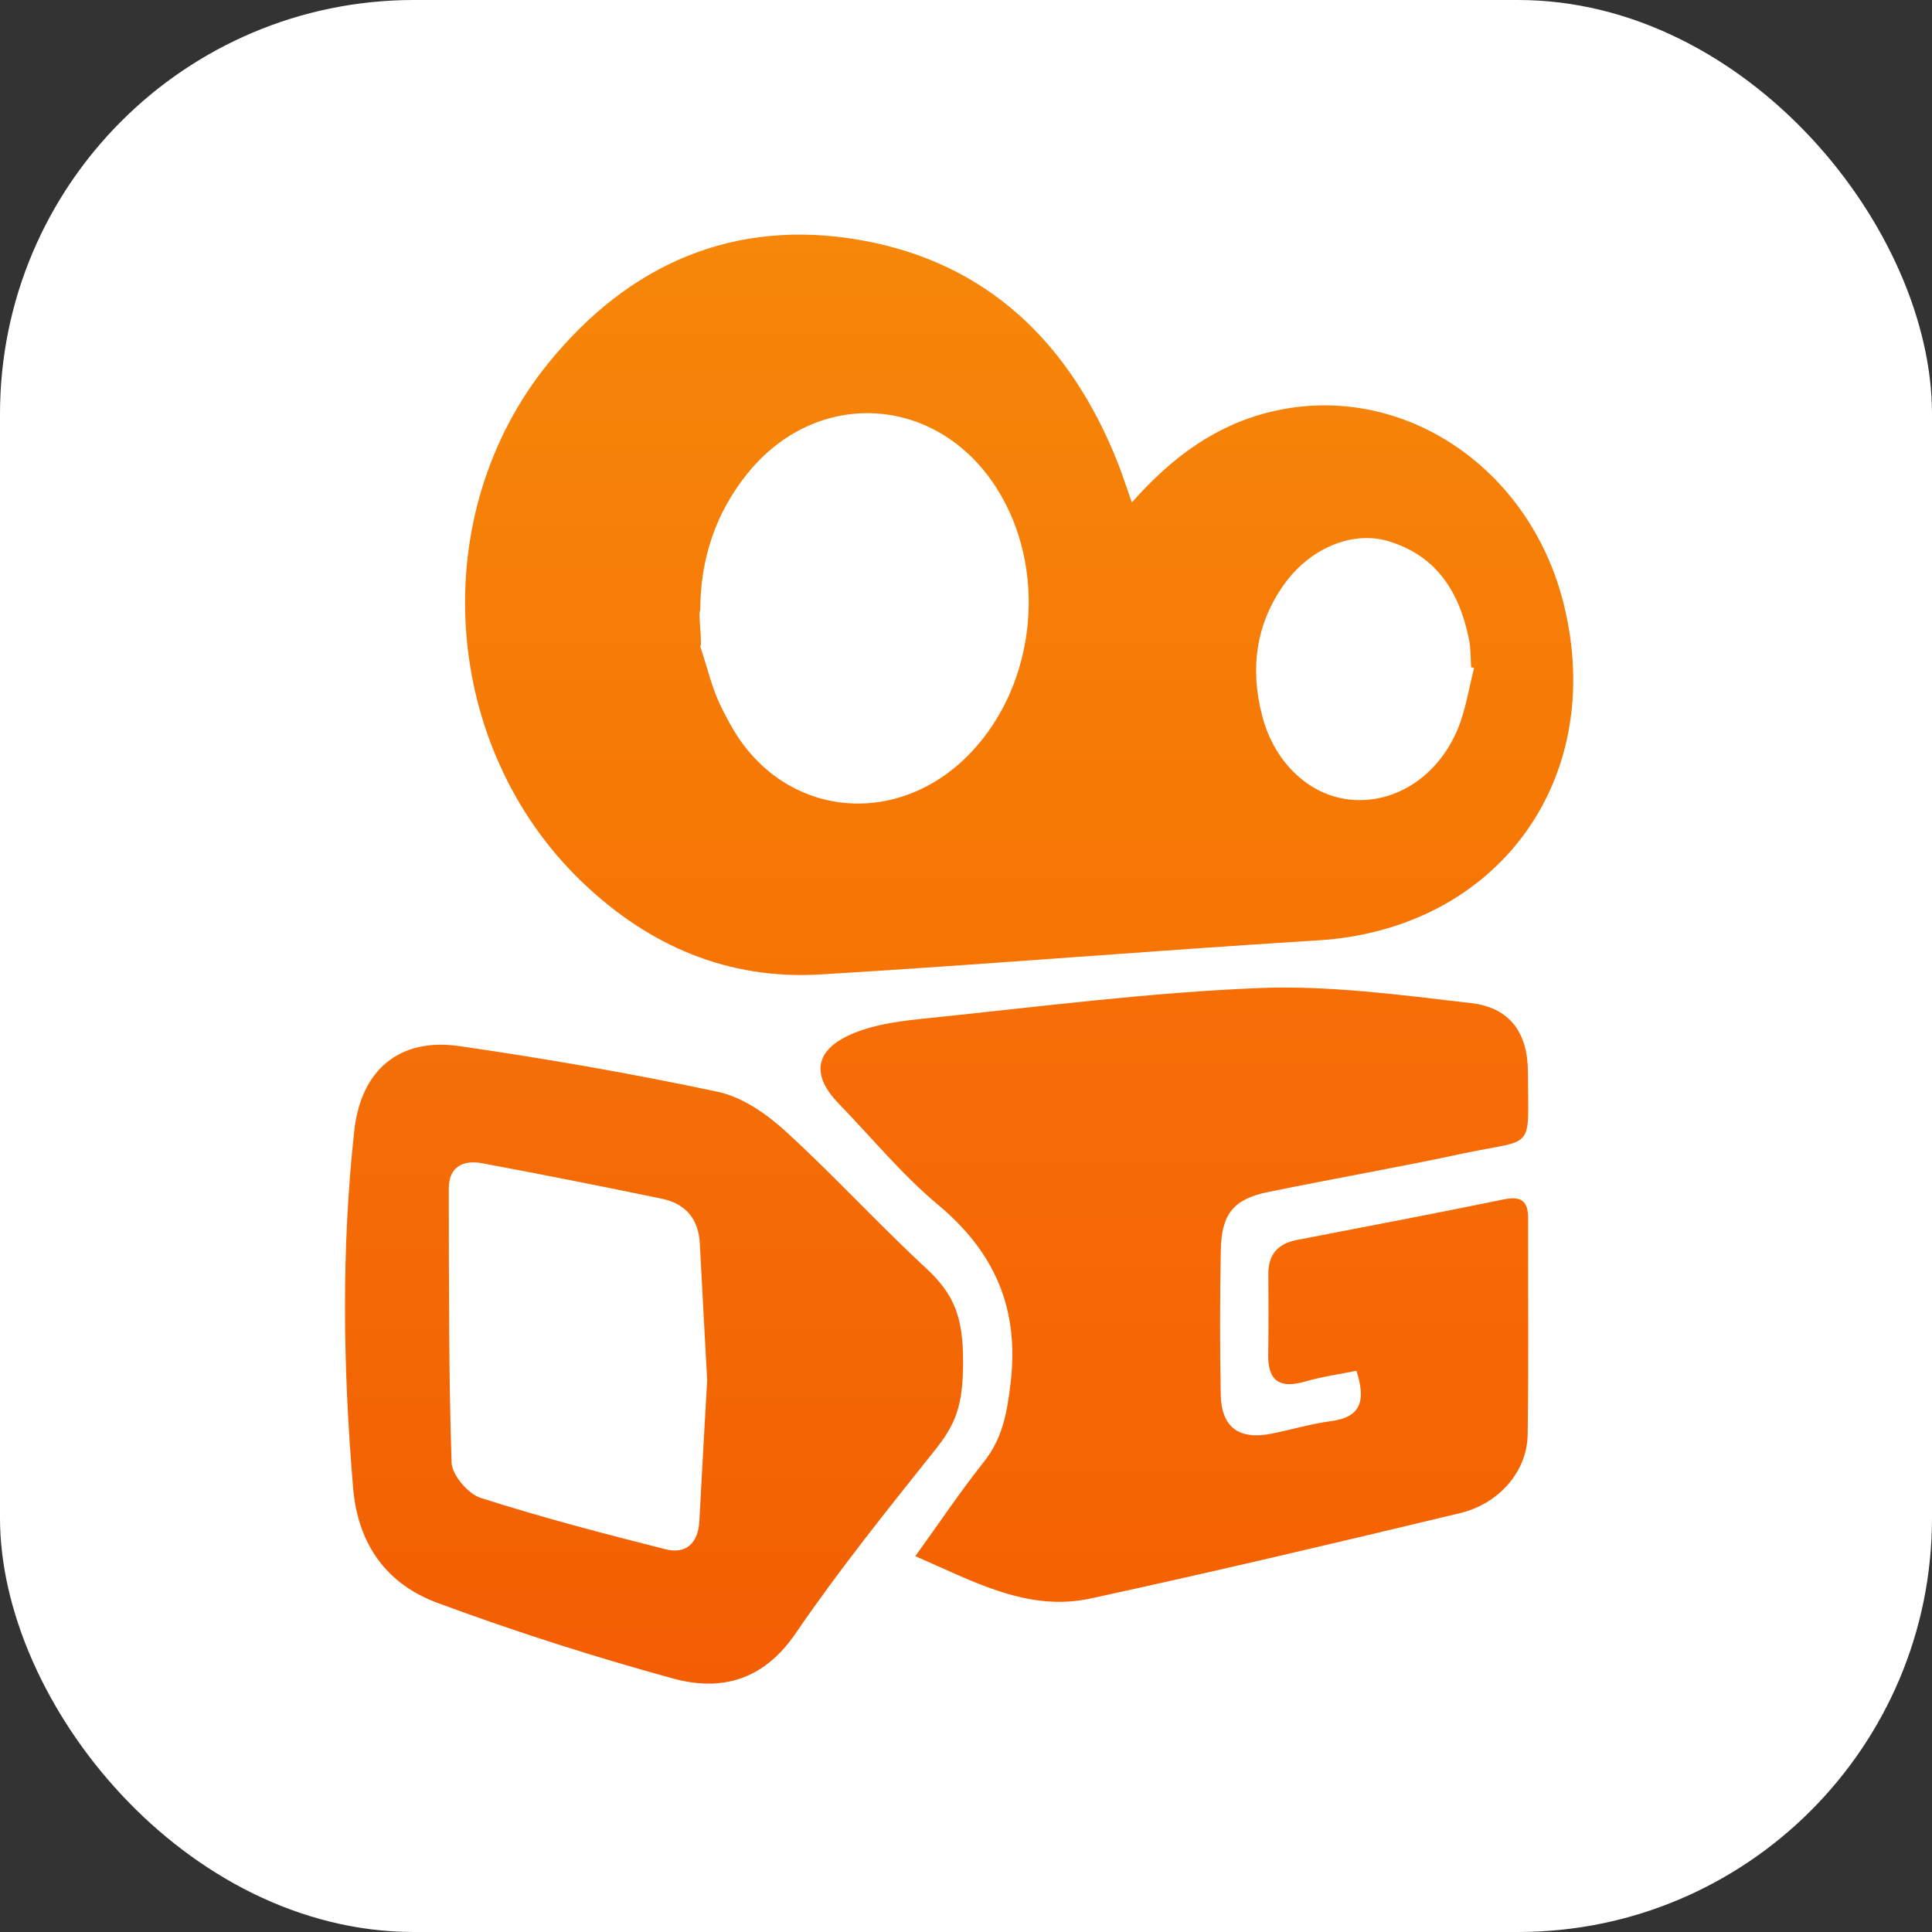 <svg width="140" height="140" viewBox="0 0 140 140" fill="none" xmlns="http://www.w3.org/2000/svg">
<rect x="0" y="0" width="140" height="140" fill="#333333" stroke="none"/>
<rect width="140" height="140" rx="30" fill="white"/>
<g clip-path="url(#clip0_684_149)">
<path d="M82.018 36.411C84.926 33.114 88.125 30.783 92.14 29.828C101.52 27.593 110.894 33.817 113.336 43.86C116.429 56.567 108.464 67.338 95.519 68.141C83.498 68.886 71.49 69.887 59.465 70.612C52.768 71.017 47.011 68.549 42.178 63.912C31.931 54.083 30.792 37.318 39.752 26.294C45.586 19.115 53.214 15.789 62.356 17.398C71.567 19.018 77.561 24.876 80.992 33.519C81.319 34.345 81.588 35.194 82.018 36.411ZM50.743 44.239C50.563 44.303 50.923 46.777 50.743 46.842C51.629 49.553 51.581 50.071 52.935 52.519C56.689 59.297 65.049 60.136 70.37 54.517C75.151 49.469 75.931 41.117 72.167 35.294C67.825 28.574 59.157 28.098 54.151 34.326C51.834 37.208 50.746 40.54 50.743 44.239ZM106.821 48.41C106.747 48.387 106.677 48.364 106.603 48.345C106.558 47.678 106.584 46.995 106.452 46.344C105.765 42.914 104.1 40.252 100.58 39.209C97.993 38.442 94.928 39.731 93.074 42.315C90.981 45.223 90.58 48.484 91.463 51.872C92.38 55.395 95.031 57.746 98.025 57.96C101.17 58.187 104.183 56.256 105.615 52.872C106.208 51.467 106.43 49.903 106.818 48.413L106.821 48.41Z" fill="url(#paint0_linear_684_149)"/>
<path d="M66.329 112.764C68.085 110.332 69.603 108.062 71.294 105.934C72.664 104.211 72.985 102.33 73.235 100.183C73.868 94.781 72.061 90.71 67.953 87.284C65.347 85.108 63.159 82.426 60.778 79.975C58.84 77.977 58.971 76.173 61.59 74.987C63.409 74.165 65.556 73.954 67.584 73.747C75.443 72.934 83.302 71.921 91.187 71.6C96.312 71.39 101.494 72.099 106.616 72.692C109.405 73.015 110.708 74.842 110.717 77.653C110.74 83.537 111.285 82.462 106.009 83.589C101.318 84.59 96.591 85.415 91.893 86.377C89.412 86.886 88.52 87.951 88.466 90.538C88.395 94.043 88.395 97.55 88.459 101.054C88.504 103.424 89.768 104.354 92.117 103.894C93.565 103.609 94.99 103.172 96.45 102.981C98.536 102.705 99.03 101.604 98.292 99.331C97.075 99.58 95.801 99.755 94.582 100.108C92.785 100.63 91.867 100.131 91.899 98.152C91.931 96.212 91.925 94.276 91.909 92.336C91.896 90.911 92.602 90.121 93.953 89.858C98.953 88.887 103.959 87.945 108.946 86.918C110.239 86.652 110.74 87.018 110.736 88.323C110.717 93.544 110.781 98.764 110.698 103.985C110.653 106.604 108.66 108.959 105.788 109.649C96.889 111.786 87.978 113.888 79.034 115.831C74.493 116.818 70.588 114.616 66.326 112.764H66.329Z" fill="url(#paint1_linear_684_149)"/>
<path d="M69.789 98.66C69.789 101.822 69.278 103.165 67.764 105.063C64.288 109.422 60.784 113.778 57.642 118.376C55.319 121.773 52.251 122.583 48.76 121.628C43.003 120.047 37.291 118.224 31.691 116.148C28.052 114.801 25.94 111.948 25.59 107.842C24.859 99.201 24.724 90.571 25.671 81.944C26.152 77.549 28.925 75.175 33.276 75.804C39.553 76.71 45.811 77.799 52.014 79.117C53.772 79.492 55.528 80.7 56.901 81.953C60.409 85.153 63.627 88.676 67.112 91.905C69.173 93.813 69.789 95.474 69.789 98.664V98.66ZM51.247 100.034C51.074 96.821 50.881 93.476 50.714 90.13C50.624 88.301 49.655 87.213 47.938 86.86C43.609 85.966 39.274 85.098 34.926 84.292C33.578 84.042 32.519 84.531 32.522 86.128C32.535 92.747 32.506 99.37 32.724 105.986C32.753 106.889 33.921 108.253 34.833 108.544C39.242 109.956 43.725 111.129 48.214 112.262C49.7 112.638 50.595 111.844 50.679 110.219C50.849 106.873 51.048 103.528 51.244 100.034H51.247Z" fill="url(#paint2_linear_684_149)"/>
</g>
<defs>
<linearGradient id="paint0_linear_684_149" x1="73.852" y1="17" x2="73.852" y2="70.656" gradientUnits="userSpaceOnUse">
<stop stop-color="#F6870A"/>
<stop offset="1" stop-color="#F67404"/>
</linearGradient>
<linearGradient id="paint1_linear_684_149" x1="85.1" y1="71.562" x2="85.1" y2="116.075" gradientUnits="userSpaceOnUse">
<stop stop-color="#F76E07"/>
<stop offset="1" stop-color="#F56201"/>
</linearGradient>
<linearGradient id="paint2_linear_684_149" x1="47.395" y1="75.704" x2="47.395" y2="122" gradientUnits="userSpaceOnUse">
<stop stop-color="#F46F07"/>
<stop offset="1" stop-color="#F35E02"/>
</linearGradient>
<clipPath id="clip0_684_149">
<rect width="89" height="105" fill="white" transform="translate(25 17)"/>
</clipPath>
</defs>
</svg>
